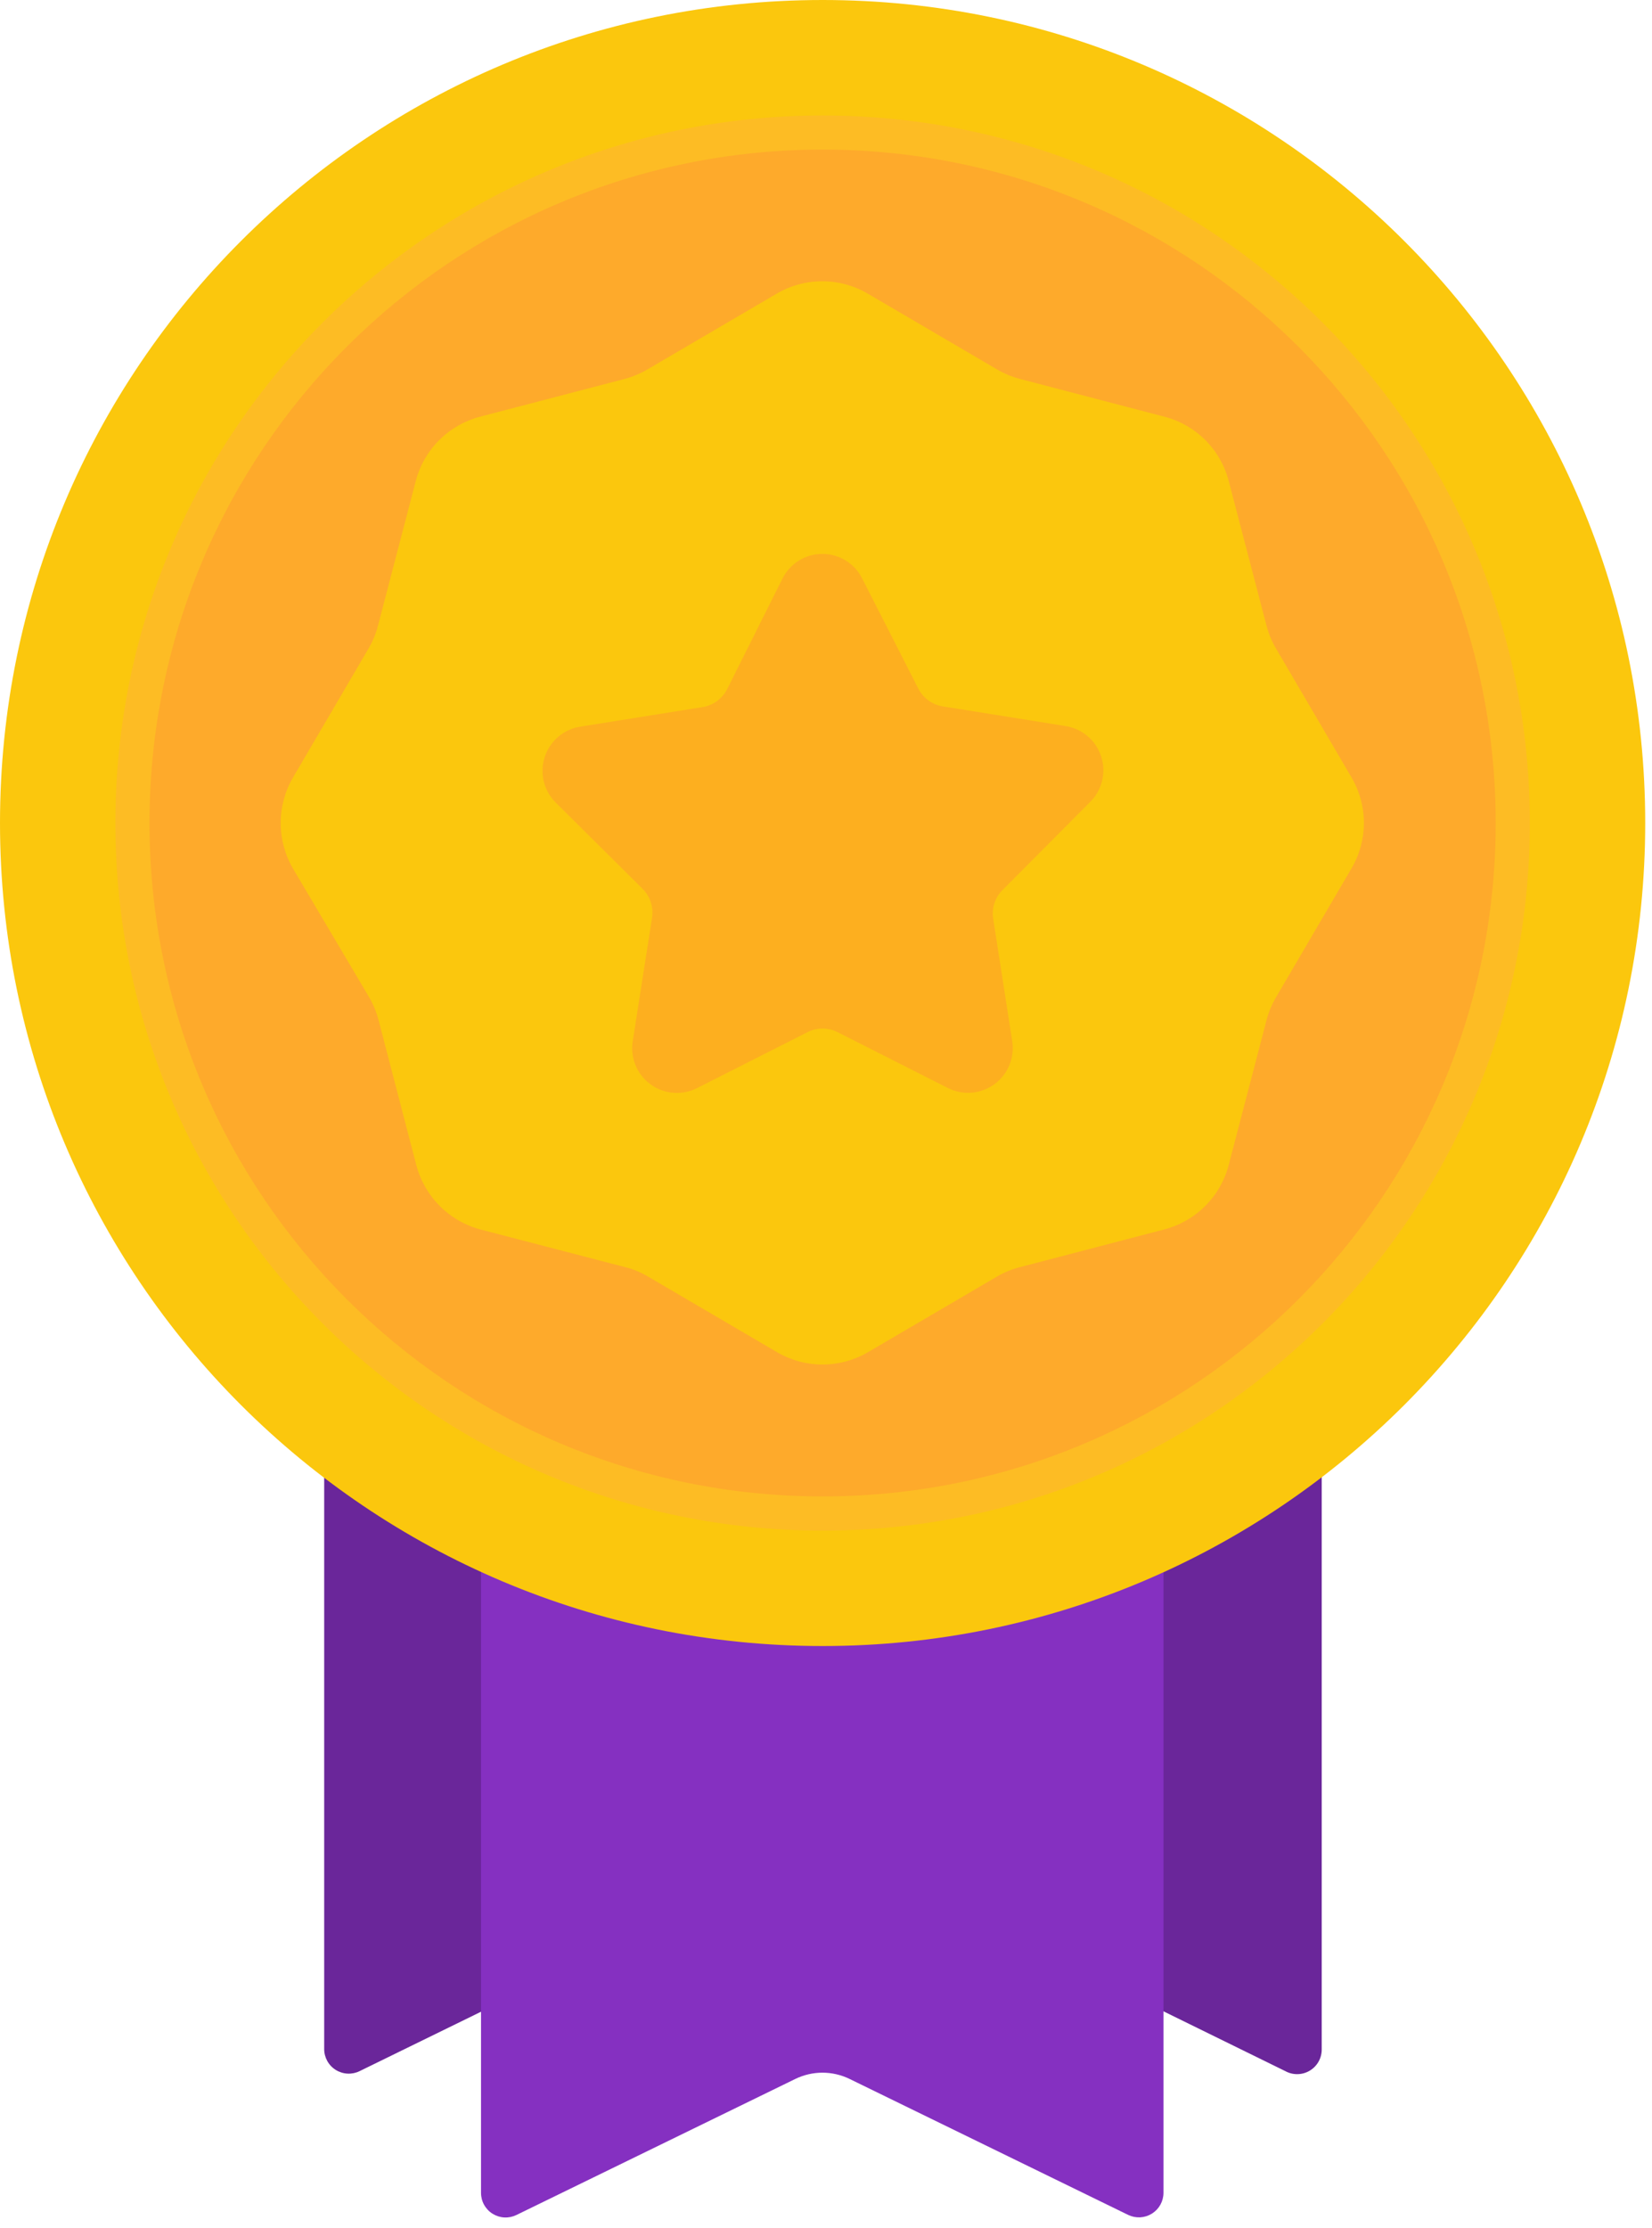 <svg width="161" height="217" viewBox="0 0 161 217" fill="none" xmlns="http://www.w3.org/2000/svg">
<path d="M125.262 201.746L82.872 180.949C82.047 180.546 81.141 180.337 80.223 180.337C79.305 180.337 78.398 180.546 77.573 180.949L35.051 201.746C34.685 201.927 34.279 202.011 33.871 201.99C33.463 201.97 33.068 201.845 32.721 201.629C32.375 201.413 32.09 201.112 31.892 200.754C31.695 200.397 31.592 199.995 31.594 199.587V85.93H128.812V199.587C128.822 200.008 128.721 200.425 128.519 200.794C128.317 201.164 128.021 201.474 127.661 201.693C127.301 201.912 126.89 202.032 126.468 202.041C126.047 202.051 125.631 201.949 125.262 201.746Z" fill="#6A269A"/>
<path d="M109.96 215.758L82.804 202.511C81.979 202.108 81.073 201.899 80.155 201.899C79.237 201.899 78.331 202.108 77.505 202.511L50.336 215.758C49.97 215.938 49.564 216.022 49.156 216.002C48.748 215.981 48.353 215.857 48.007 215.641C47.66 215.425 47.375 215.123 47.178 214.766C46.98 214.409 46.877 214.007 46.879 213.599V76.203H113.391V213.599C113.39 214.003 113.287 214.401 113.091 214.755C112.895 215.109 112.613 215.408 112.27 215.624C111.928 215.839 111.536 215.964 111.133 215.988C110.729 216.011 110.325 215.932 109.96 215.758Z" fill="#8530C1"/>
<path d="M80.169 160.339C124.446 160.339 160.339 124.446 160.339 80.169C160.339 35.893 124.446 0 80.169 0C35.893 0 0 35.893 0 80.169C0 124.446 35.893 160.339 80.169 160.339Z" fill="#FBC70D"/>
<g style="mix-blend-mode:multiply" opacity="0.5">
<path d="M80.169 149.096C118.234 149.096 149.092 118.238 149.092 80.173C149.092 42.108 118.234 11.25 80.169 11.25C42.104 11.25 11.246 42.108 11.246 80.173C11.246 118.238 42.104 149.096 80.169 149.096Z" fill="#FFB13B"/>
</g>
<g style="mix-blend-mode:multiply" opacity="0.5">
<path d="M80.168 145.766C116.397 145.766 145.766 116.397 145.766 80.168C145.766 43.94 116.397 14.57 80.168 14.57C43.94 14.57 14.57 43.94 14.57 80.168C14.57 116.397 43.94 145.766 80.168 145.766Z" fill="#FF9831"/>
</g>
<path d="M84.591 28.616L97.162 35.981C97.859 36.388 98.608 36.699 99.388 36.908L113.482 40.591C114.991 40.981 116.367 41.768 117.469 42.87C118.571 43.971 119.358 45.348 119.748 46.857L123.43 60.938C123.632 61.714 123.94 62.458 124.344 63.15L131.71 75.721C132.503 77.066 132.922 78.598 132.922 80.159C132.922 81.72 132.503 83.252 131.71 84.597L124.344 97.168C123.942 97.861 123.635 98.605 123.43 99.38L119.748 113.475C119.356 114.984 118.569 116.361 117.467 117.465C116.366 118.568 114.99 119.359 113.482 119.754L99.388 123.436C98.606 123.635 97.857 123.942 97.162 124.35L84.591 131.715C83.247 132.502 81.717 132.917 80.16 132.917C78.602 132.917 77.073 132.502 75.729 131.715L63.157 124.35C62.467 123.943 61.722 123.635 60.945 123.436L46.837 119.767C45.331 119.368 43.957 118.577 42.857 117.474C41.756 116.371 40.968 114.995 40.572 113.488L36.889 99.354C36.685 98.579 36.377 97.835 35.975 97.141L28.557 84.61C27.77 83.263 27.355 81.732 27.355 80.172C27.355 78.613 27.77 77.081 28.557 75.735L35.922 63.163C36.327 62.471 36.634 61.727 36.836 60.951L40.519 46.857C40.913 45.35 41.701 43.975 42.802 42.874C43.903 41.773 45.278 40.985 46.785 40.591L60.892 36.908C61.668 36.699 62.412 36.387 63.105 35.981L75.676 28.616C77.026 27.819 78.565 27.398 80.133 27.398C81.701 27.398 83.24 27.819 84.591 28.616Z" fill="#FBC70D"/>
<g style="mix-blend-mode:multiply" opacity="0.5">
<path d="M84.039 56.372L89.497 67.075C89.731 67.533 90.07 67.929 90.487 68.231C90.904 68.532 91.386 68.731 91.894 68.81L103.817 70.718C104.621 70.838 105.376 71.181 105.996 71.708C106.615 72.235 107.075 72.924 107.323 73.699C107.571 74.474 107.598 75.302 107.399 76.091C107.201 76.88 106.786 77.597 106.201 78.163L97.71 86.694C97.345 87.055 97.072 87.499 96.913 87.987C96.754 88.476 96.714 88.995 96.796 89.502L98.65 101.424C98.774 102.217 98.676 103.028 98.368 103.769C98.06 104.509 97.553 105.151 96.904 105.622C96.255 106.093 95.488 106.376 94.688 106.439C93.888 106.503 93.087 106.344 92.371 105.981L81.641 100.55C81.184 100.315 80.678 100.192 80.165 100.192C79.651 100.192 79.144 100.315 78.688 100.55L67.958 105.981C67.234 106.353 66.42 106.515 65.608 106.448C64.797 106.382 64.02 106.089 63.367 105.604C62.713 105.118 62.209 104.46 61.91 103.702C61.612 102.945 61.532 102.119 61.679 101.318L63.546 89.396C63.625 88.889 63.583 88.371 63.424 87.883C63.266 87.395 62.994 86.951 62.632 86.588L54.141 78.163C53.575 77.594 53.177 76.88 52.99 76.1C52.804 75.32 52.837 74.503 53.084 73.74C53.332 72.978 53.786 72.298 54.396 71.776C55.005 71.254 55.747 70.911 56.539 70.784L68.461 68.877C68.969 68.797 69.451 68.599 69.868 68.297C70.285 67.995 70.624 67.599 70.859 67.141L76.25 56.372C76.609 55.646 77.164 55.034 77.852 54.607C78.541 54.18 79.335 53.953 80.145 53.953C80.955 53.953 81.749 54.18 82.437 54.607C83.125 55.034 83.68 55.646 84.039 56.372Z" fill="#FF9831"/>
</g>
</svg>
